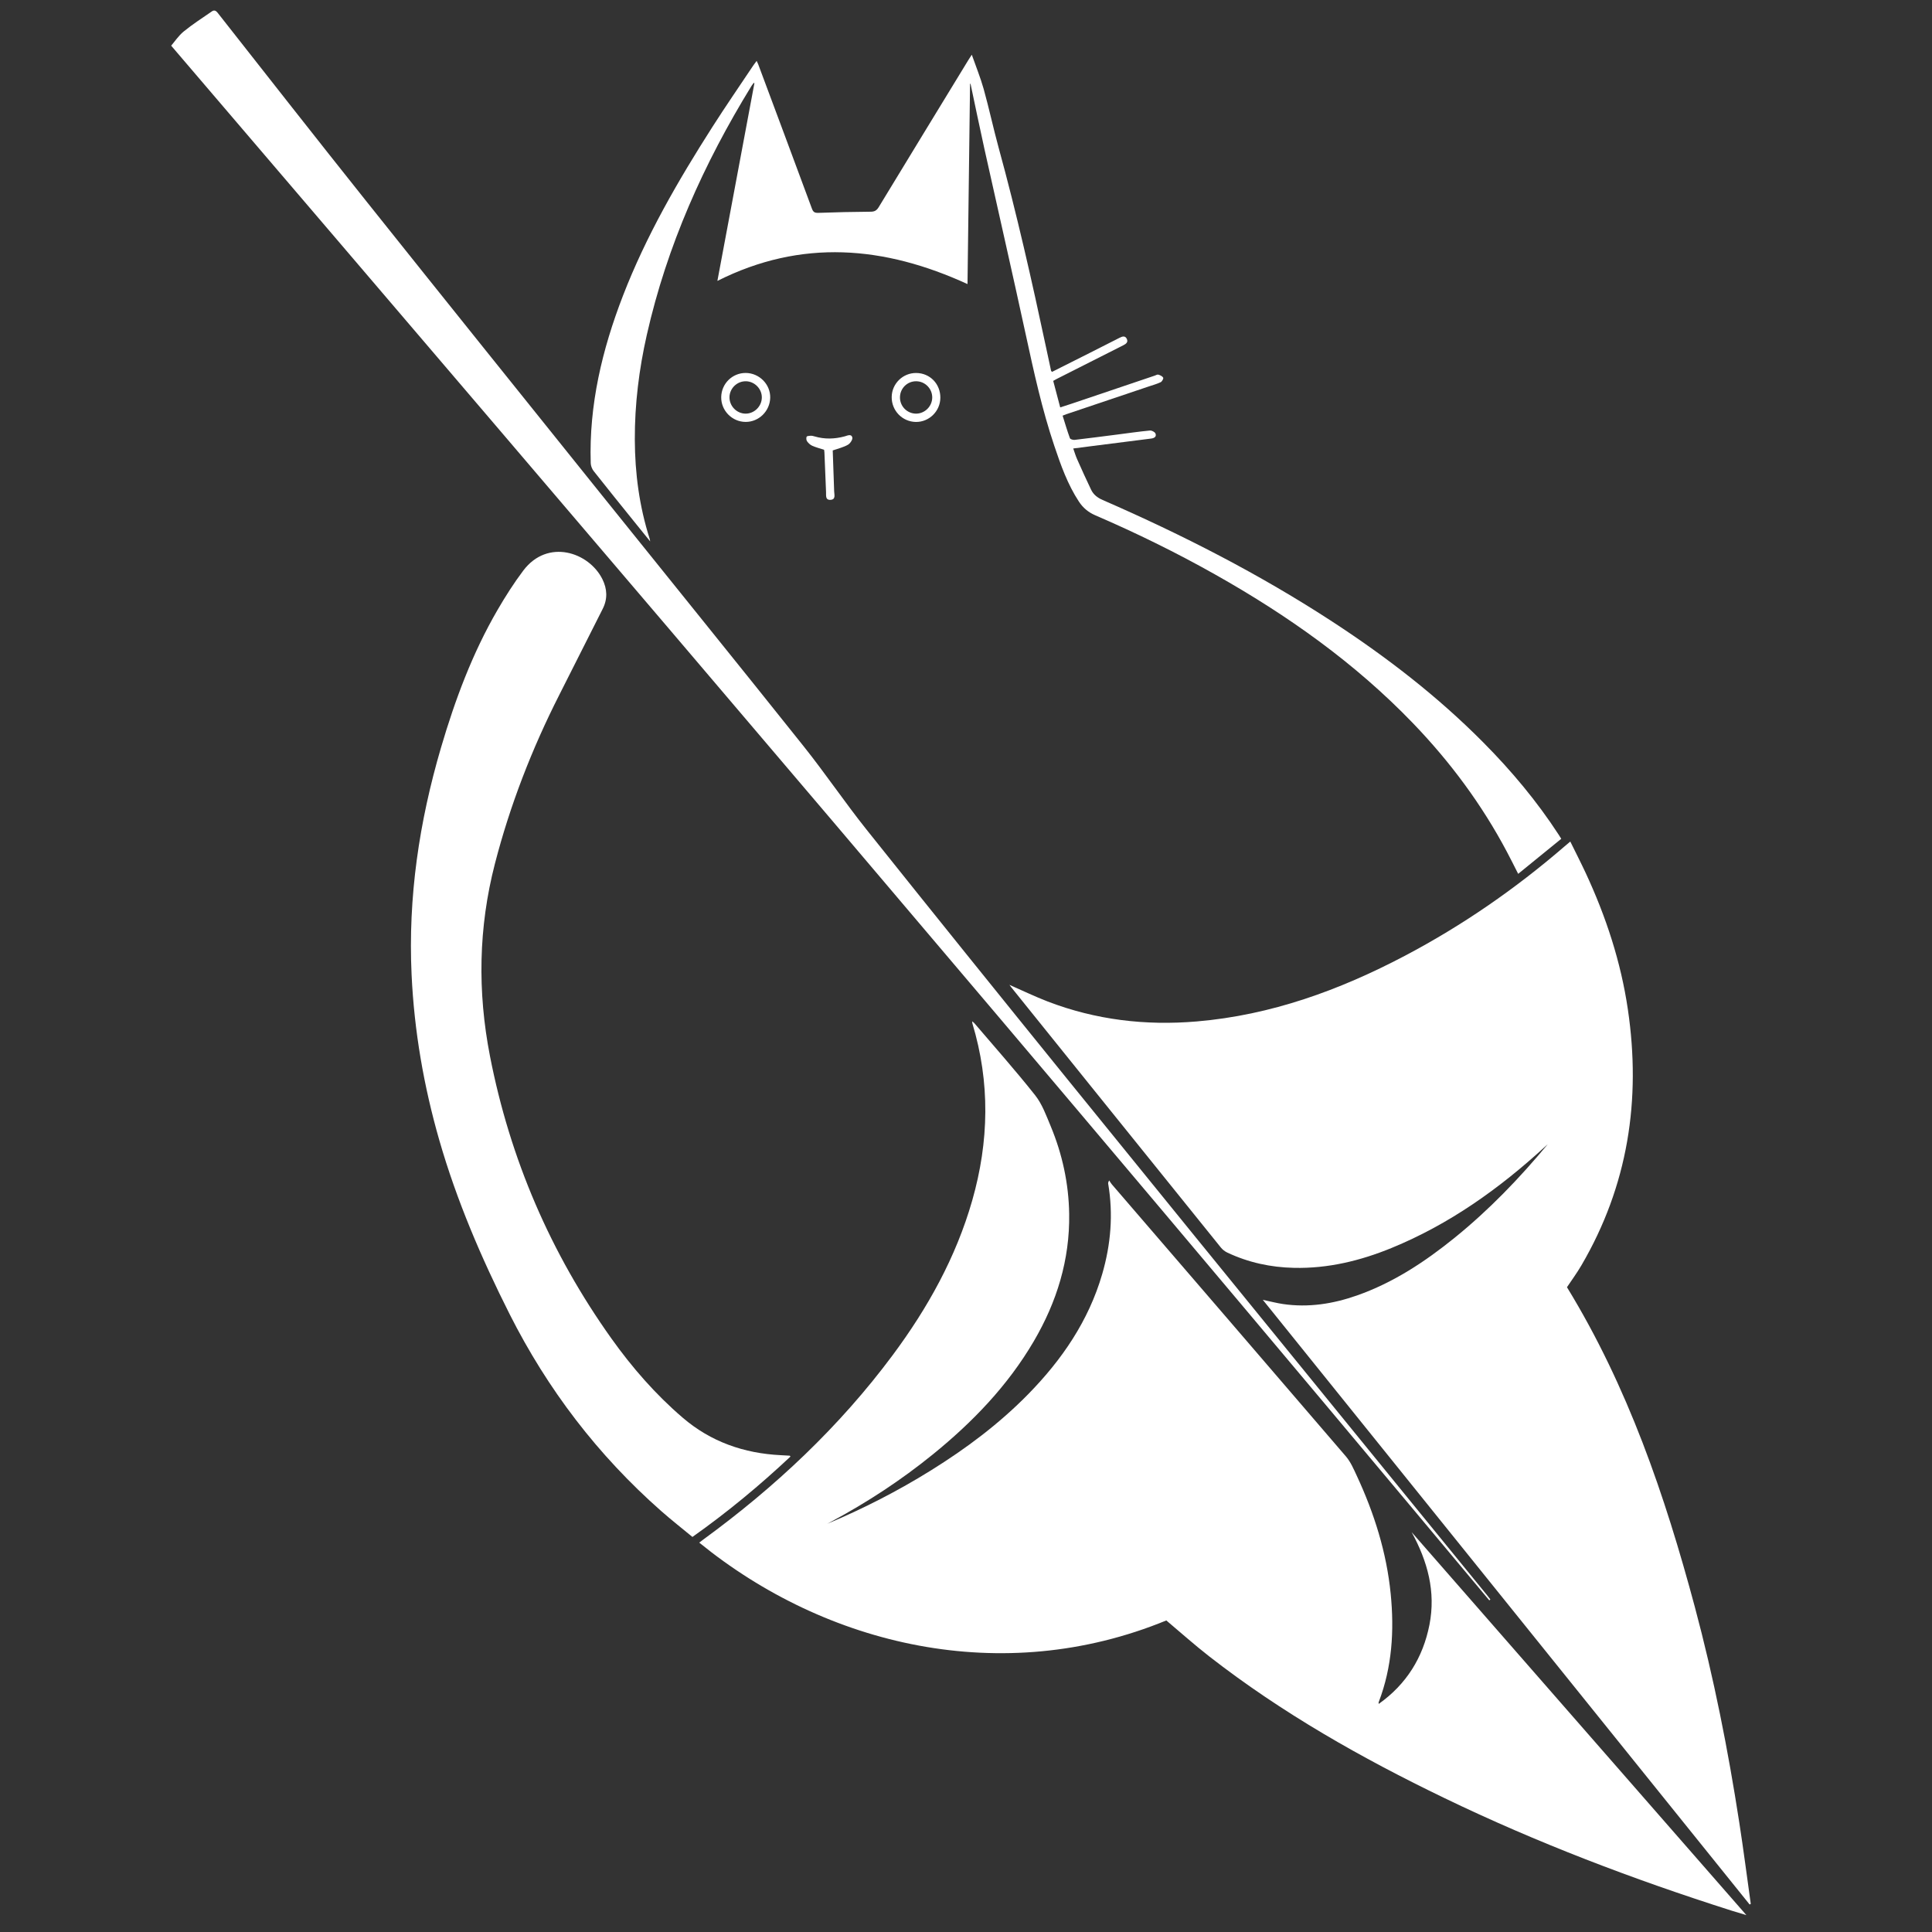 <?xml version="1.0" encoding="utf-8"?>
<!-- Generator: Adobe Illustrator 25.0.0, SVG Export Plug-In . SVG Version: 6.00 Build 0)  -->
<svg version="1.1" id="Layer_1" xmlns="http://www.w3.org/2000/svg" xmlns:xlink="http://www.w3.org/1999/xlink" x="0px" y="0px"
	 viewBox="0 0 500 500" style="enable-background:new 0 0 500 500;" xml:space="preserve">
<rect x="0" y="0" width="500" height="500" fill="#333333" stroke="none"/>
<style type="text/css">
	.st0{fill:#FFFFFF;}
</style>
<g>
	<path class="st0" d="M406.39,217.79c1.37,2.79,2.73,5.44,3.99,8.14c5.24,11.27,9.1,22.98,10.91,35.3
		c3.46,23.41,0.04,45.61-12.01,66.22c-1.16,1.99-2.53,3.85-3.75,5.68c15.75,25.72,25.35,53.86,33.09,82.74
		c4.92,18.36,8.6,36.99,11.5,55.77c1.09,7.01,1.99,14.06,2.98,21.09c-0.1,0.05-0.2,0.1-0.3,0.15
		c-41.93-52.08-83.86-104.16-125.98-156.48c1.96,0.41,3.57,0.84,5.2,1.08c6.58,0.97,12.95-0.03,19.18-2.22
		c9.37-3.3,17.53-8.68,25.19-14.87c8.92-7.21,16.84-15.44,24.18-24.27c-0.24,0.21-0.48,0.42-0.71,0.64
		c-11.85,10.87-24.79,20.1-39.76,26.23c-8.07,3.3-16.42,5.33-25.22,5.13c-6.03-0.13-11.8-1.38-17.25-3.95
		c-0.63-0.3-1.25-0.78-1.68-1.32c-11.19-13.86-22.36-27.73-33.53-41.61c-6.9-8.57-13.8-17.14-20.7-25.72
		c-0.15-0.19-0.29-0.39-0.48-0.64c3.36,1.47,6.58,3.03,9.9,4.31c12.44,4.77,25.35,6.29,38.59,5.16
		c19.21-1.63,36.91-8.08,53.83-16.98c14.87-7.83,28.61-17.33,41.33-28.31C405.33,218.68,405.78,218.3,406.39,217.79z"/>
	<path class="st0" d="M214.11,394.35c9.34-3.92,18.26-8.49,26.81-13.81c9.12-5.67,17.68-12.07,25.21-19.76
		c8.71-8.9,15.6-18.95,19.12-31.05c2.23-7.67,2.89-15.45,1.55-23.37c-0.03-0.2-0.02-0.41,0.26-0.86c0.23,0.35,0.43,0.72,0.7,1.03
		c20.2,23.46,40.42,46.9,60.57,70.4c1.22,1.43,2,3.27,2.81,5.01c4.52,9.73,7.71,19.85,8.77,30.56c0.94,9.52,0.37,18.9-3.08,27.94
		c-0.06,0.15-0.09,0.3,0,0.52c7.12-5.06,11.44-11.96,13.11-20.48c1.68-8.56-0.49-16.45-4.62-23.97
		c28.81,32.96,57.61,65.91,86.64,99.12c-1.49-0.45-2.72-0.81-3.94-1.19c-25.37-8.08-50.21-17.52-74.2-29.1
		c-21.44-10.34-42.08-22.02-60.9-36.69c-3.78-2.94-7.35-6.14-11.08-9.28c-42.49,17.46-88.07,6.58-120.88-20.14
		c0.38-0.29,0.72-0.56,1.08-0.82c18.58-13.57,35.2-29.17,48.96-47.67c9.08-12.21,16.4-25.34,20.61-40.06
		c4.36-15.27,4.66-30.54,0.04-45.82c-0.04-0.12-0.03-0.25-0.06-0.54c0.26,0.22,0.45,0.33,0.58,0.49
		c5.27,6.19,10.69,12.28,15.73,18.65c1.81,2.29,2.86,5.23,4.01,7.98c3.02,7.26,4.67,14.85,4.79,22.72
		c0.18,11.87-3.2,22.79-9.16,32.96c-6.74,11.5-15.83,20.92-26.1,29.26c-8.2,6.66-17,12.42-26.3,17.41
		C214.78,393.97,214.45,394.16,214.11,394.35z"/>
	<path class="st0" d="M204.58,376.95c-7.98,7.49-16.34,14.42-25.38,20.81c-2.71-2.24-5.47-4.4-8.09-6.71
		c-16.38-14.44-29.39-31.46-39.23-50.97c-7.31-14.51-13.69-29.37-18.19-45c-4.02-14-6.49-28.24-7.17-42.81
		c-0.94-20.06,1.97-39.59,7.61-58.78c3.64-12.38,8.12-24.43,14.62-35.62c2.04-3.51,4.23-6.96,6.67-10.2
		c6.31-8.37,17-4.78,20.48,2.22c1.25,2.52,1.38,5.1,0.09,7.66c-3.75,7.45-7.5,14.9-11.27,22.33c-7.08,13.97-12.72,28.48-16.64,43.66
		c-4.26,16.49-4.53,33.08-1.28,49.76c5.19,26.64,15.69,51.01,31.43,73.1c5.36,7.52,11.41,14.46,18.43,20.48
		c7.29,6.26,15.88,9.25,25.41,9.72c0.77,0.04,1.54,0.09,2.3,0.13C204.41,376.74,204.44,376.8,204.58,376.95z"/>
	<path class="st0" d="M251.05,21.66c-0.22,17.24-0.44,34.49-0.66,51.86c-21.49-9.86-42.96-11.77-64.73-0.82
		c3.21-17.13,6.4-34.14,9.58-51.16c-0.05-0.03-0.11-0.07-0.16-0.1c-0.2,0.27-0.43,0.53-0.6,0.81
		c-12.34,20.07-21.86,41.32-27.08,64.39c-2.02,8.92-3.14,17.96-3.11,27.11c0.03,8.74,1.17,17.32,3.84,25.67
		c0.04,0.11,0.05,0.24,0.14,0.7c-1.53-1.89-2.86-3.53-4.18-5.17c-3.49-4.34-7-8.66-10.44-13.03c-0.44-0.55-0.75-1.36-0.77-2.07
		c-0.47-15.06,2.96-29.39,8.34-43.31c5.98-15.47,14.25-29.76,23.15-43.69c3.41-5.34,7-10.55,10.52-15.82
		c0.26-0.39,0.55-0.75,0.93-1.27c0.17,0.36,0.3,0.6,0.39,0.84c4.65,12.46,9.3,24.91,13.91,37.38c0.32,0.87,0.69,1.14,1.64,1.11
		c4.53-0.16,9.07-0.27,13.61-0.3c0.99-0.01,1.51-0.33,2.02-1.15c7.73-12.73,15.49-25.43,23.25-38.15c0.24-0.4,0.5-0.78,0.86-1.33
		c1.07,3.05,2.24,5.91,3.07,8.86c1.4,5.02,2.49,10.13,3.86,15.15c4.7,17.12,8.6,34.43,12.3,51.79c0.43,2.01,0.86,4.01,1.29,6.01
		c0.02,0.07,0.11,0.12,0.25,0.27c3.29-1.66,6.6-3.32,9.92-4.99c2.52-1.27,5.03-2.56,7.55-3.83c0.69-0.35,1.44-0.62,1.87,0.27
		c0.42,0.87-0.2,1.31-0.91,1.67c-5.77,2.91-11.53,5.82-17.29,8.74c-0.26,0.13-0.51,0.28-0.84,0.47c0.6,2.27,1.18,4.49,1.81,6.86
		c0.99-0.32,1.91-0.6,2.82-0.91c7.21-2.43,14.42-4.87,21.62-7.3c0.32-0.11,0.7-0.35,0.97-0.26c0.47,0.14,1.05,0.41,1.24,0.79
		c0.12,0.24-0.3,0.99-0.65,1.16c-0.96,0.46-2,0.74-3.01,1.08c-7.13,2.4-14.26,4.8-21.39,7.2c-0.28,0.09-0.55,0.21-0.98,0.38
		c0.62,1.97,1.19,3.92,1.89,5.84c0.1,0.27,0.83,0.48,1.23,0.43c3.66-0.42,7.3-0.91,10.95-1.37c2.84-0.36,5.68-0.78,8.53-1.05
		c0.47-0.05,1.29,0.38,1.44,0.79c0.32,0.83-0.34,1.19-1.13,1.29c-5.09,0.64-10.19,1.29-15.28,1.94c-1.57,0.2-3.14,0.4-4.88,0.63
		c0.34,0.96,0.61,1.88,1,2.76c1.18,2.65,2.37,5.3,3.63,7.92c0.61,1.27,1.66,2.07,2.99,2.65c20.66,9,40.67,19.23,59.56,31.56
		c13.98,9.13,27.15,19.29,38.93,31.17c7.29,7.34,13.9,15.24,19.55,23.93c0.18,0.28,0.36,0.57,0.64,1.02
		c-3.7,3.01-7.36,5.99-11.15,9.07c-1.02-2-1.92-3.83-2.88-5.63c-6.51-12.31-14.73-23.37-24.38-33.39
		c-15.01-15.59-32.47-27.93-51.25-38.5c-10.03-5.65-20.36-10.71-30.93-15.27c-1.81-0.78-3.19-1.94-4.25-3.56
		c-2.92-4.45-4.67-9.4-6.35-14.39c-3.19-9.46-5.31-19.19-7.42-28.93c-3.47-16.01-7.13-31.97-10.68-47.96
		c-1.24-5.59-2.39-11.19-3.58-16.79C251.16,21.68,251.1,21.67,251.05,21.66z"/>
	<path class="st0" d="M385.43,414.17C272.87,279.26,158.72,145.68,44.3,11.82c0.91-1.05,1.9-2.58,3.25-3.68
		c2.31-1.88,4.83-3.5,7.28-5.19c0.54-0.38,1-0.27,1.49,0.35C69.18,19.65,82,36.03,94.98,52.3c20.13,25.24,40.36,50.4,60.57,75.58
		c17.45,21.74,35,43.39,52.38,65.19c5.66,7.09,10.74,14.63,16.4,21.72c17.2,21.55,34.51,43.02,51.86,64.45
		c22.07,27.25,44.21,54.45,66.34,81.65c14.1,17.34,28.23,34.66,42.35,51.98c0.29,0.35,0.55,0.71,0.83,1.07
		C385.62,414.02,385.52,414.1,385.43,414.17z"/>
	<path class="st0" d="M193,96.52c3.52,0.03,6.4,2.95,6.33,6.41c-0.08,3.47-2.94,6.28-6.37,6.26c-3.5-0.01-6.37-2.94-6.31-6.43
		C186.71,99.27,189.54,96.5,193,96.52z M188.79,102.72c-0.06,2.33,1.83,4.3,4.14,4.33c2.26,0.02,4.18-1.85,4.23-4.13
		c0.05-2.25-1.83-4.2-4.09-4.25C190.79,98.62,188.86,100.45,188.79,102.72z"/>
	<path class="st0" d="M243.36,102.96c-0.03,3.46-2.9,6.28-6.33,6.24c-3.52-0.05-6.3-2.93-6.26-6.46c0.04-3.46,2.9-6.25,6.36-6.21
		C240.68,96.56,243.4,99.36,243.36,102.96z M241.26,102.89c0.02-2.29-1.83-4.18-4.11-4.22c-2.35-0.04-4.25,1.85-4.24,4.21
		c0.01,2.3,1.87,4.16,4.16,4.17C239.34,107.05,241.24,105.16,241.26,102.89z"/>
	<path class="st0" d="M215.51,116.57c0.12,3.43,0.26,7.01,0.37,10.6c0.03,0.88,0.47,2.13-0.98,2.19c-1.35,0.06-1.08-1.17-1.12-2.02
		c-0.15-3.42-0.28-6.83-0.42-10.25c-0.01-0.25-0.06-0.5-0.09-0.69c-1.07-0.35-2.11-0.61-3.07-1.04c-0.52-0.23-0.99-0.68-1.33-1.15
		c-0.21-0.29-0.25-0.84-0.12-1.18c0.08-0.19,0.65-0.24,1.01-0.26c0.33-0.02,0.68,0.06,1.01,0.16c2.62,0.78,5.21,0.71,7.84,0
		c0.65-0.18,1.72-0.74,1.97,0.3c0.13,0.52-0.56,1.55-1.14,1.87C218.32,115.75,217,116.05,215.51,116.57z"/>
</g>
</svg>
